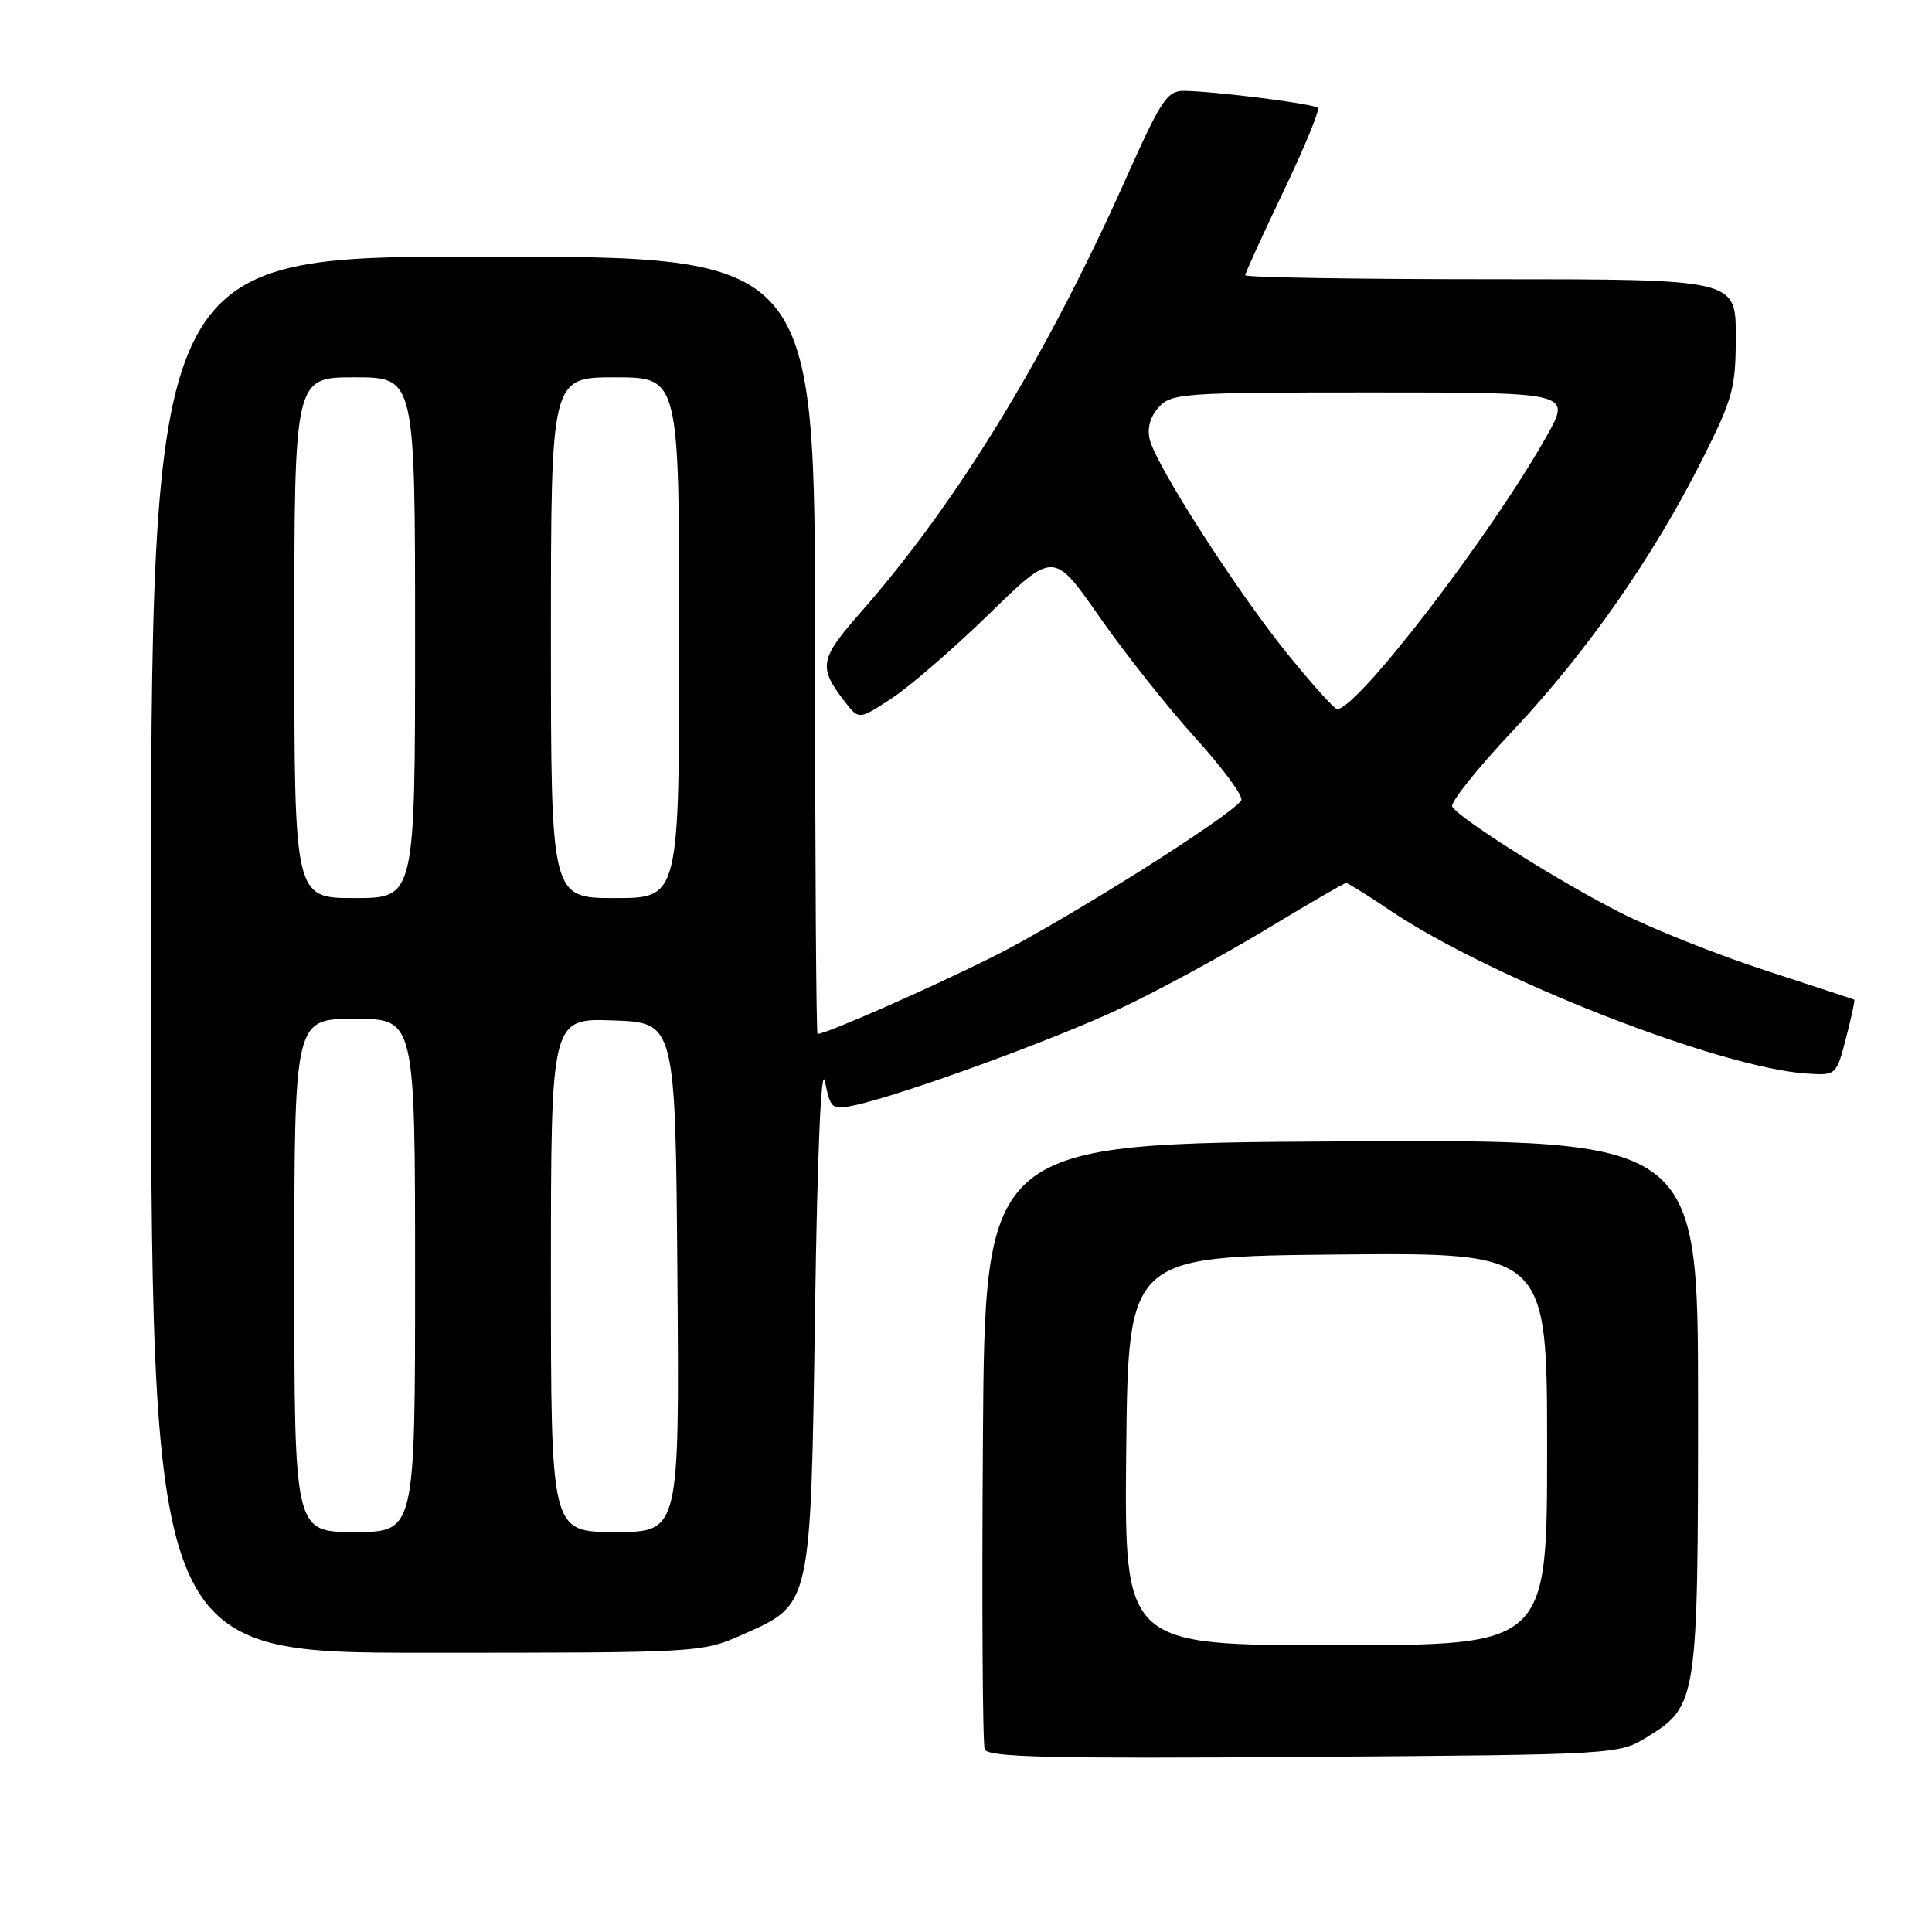 <?xml version="1.0" encoding="UTF-8" standalone="no"?>
<!DOCTYPE svg PUBLIC "-//W3C//DTD SVG 1.1//EN" "http://www.w3.org/Graphics/SVG/1.1/DTD/svg11.dtd" >
<svg xmlns="http://www.w3.org/2000/svg" xmlns:xlink="http://www.w3.org/1999/xlink" version="1.1" viewBox="0 0 256 256">
 <g >
 <path fill="currentColor"
d=" M 218.36 230.10 C 224.89 226.04 225.00 225.28 225.00 186.02 C 225.00 150.98 225.00 150.98 177.75 151.24 C 130.50 151.50 130.50 151.50 130.24 191.00 C 130.09 212.72 130.20 231.08 130.48 231.80 C 130.88 232.85 139.13 233.04 172.74 232.80 C 214.50 232.50 214.50 232.50 218.36 230.10 Z  M 98.40 216.59 C 107.54 212.54 107.42 213.11 108.00 173.50 C 108.31 152.47 108.81 140.96 109.31 143.32 C 110.08 146.98 110.24 147.11 113.31 146.44 C 119.74 145.03 139.74 137.74 148.50 133.60 C 153.45 131.27 162.10 126.57 167.72 123.18 C 173.34 119.78 178.13 117.00 178.37 117.00 C 178.60 117.00 181.21 118.62 184.15 120.61 C 197.54 129.64 227.97 141.54 239.50 142.26 C 243.29 142.50 243.33 142.47 244.61 137.53 C 245.32 134.80 245.81 132.52 245.70 132.46 C 245.59 132.40 240.32 130.67 234.00 128.61 C 227.68 126.56 219.00 123.11 214.72 120.94 C 206.65 116.86 193.45 108.53 192.43 106.89 C 192.11 106.38 195.75 101.82 200.51 96.77 C 210.28 86.38 219.10 73.74 225.59 60.82 C 229.63 52.77 230.00 51.42 230.00 44.52 C 230.00 37.00 230.00 37.00 197.50 37.00 C 179.62 37.00 165.00 36.76 165.00 36.47 C 165.00 36.18 167.28 31.19 170.06 25.37 C 172.85 19.55 174.90 14.57 174.62 14.29 C 174.08 13.75 161.23 12.12 156.95 12.04 C 154.65 12.00 153.89 13.15 149.15 23.75 C 138.64 47.29 126.78 66.66 114.05 81.13 C 108.59 87.34 108.40 88.38 111.92 92.95 C 113.81 95.39 113.81 95.39 118.15 92.54 C 120.54 90.98 126.35 85.94 131.06 81.36 C 139.61 73.02 139.61 73.02 145.70 81.76 C 149.05 86.57 154.78 93.79 158.42 97.81 C 162.06 101.83 164.79 105.53 164.47 106.05 C 163.22 108.07 140.92 122.11 131.50 126.81 C 123.06 131.02 109.46 137.00 108.33 137.00 C 108.15 137.00 108.00 113.83 108.00 85.50 C 108.00 34.00 108.00 34.00 64.00 34.00 C 20.00 34.00 20.00 34.00 20.00 126.50 C 20.00 219.00 20.00 219.00 56.47 219.00 C 92.85 219.00 92.96 218.99 98.40 216.59 Z  M 149.23 192.25 C 149.50 166.50 149.50 166.50 177.25 166.23 C 205.00 165.97 205.00 165.97 205.00 191.98 C 205.00 218.00 205.00 218.00 176.98 218.00 C 148.97 218.00 148.97 218.00 149.23 192.25 Z  M 39.00 169.00 C 39.00 135.00 39.00 135.00 47.00 135.00 C 55.00 135.00 55.00 135.00 55.00 169.00 C 55.00 203.00 55.00 203.00 47.00 203.00 C 39.00 203.00 39.00 203.00 39.00 169.00 Z  M 73.00 168.96 C 73.00 134.92 73.00 134.92 81.25 135.21 C 89.50 135.50 89.50 135.50 89.76 169.25 C 90.03 203.00 90.03 203.00 81.51 203.00 C 73.00 203.00 73.00 203.00 73.00 168.96 Z  M 39.00 84.50 C 39.00 50.00 39.00 50.00 47.00 50.00 C 55.00 50.00 55.00 50.00 55.00 84.50 C 55.00 119.00 55.00 119.00 47.00 119.00 C 39.00 119.00 39.00 119.00 39.00 84.50 Z  M 73.00 84.50 C 73.00 50.00 73.00 50.00 81.50 50.00 C 90.00 50.00 90.00 50.00 90.00 84.50 C 90.00 119.00 90.00 119.00 81.50 119.00 C 73.00 119.00 73.00 119.00 73.00 84.50 Z  M 170.65 86.71 C 164.01 78.53 153.23 61.78 152.35 58.26 C 151.97 56.75 152.40 55.22 153.54 53.96 C 155.21 52.11 156.76 52.00 181.75 52.00 C 208.19 52.00 208.19 52.00 204.96 57.75 C 197.59 70.87 179.76 94.11 177.16 93.96 C 176.80 93.94 173.87 90.68 170.65 86.71 Z "/>
</g>
</svg>
